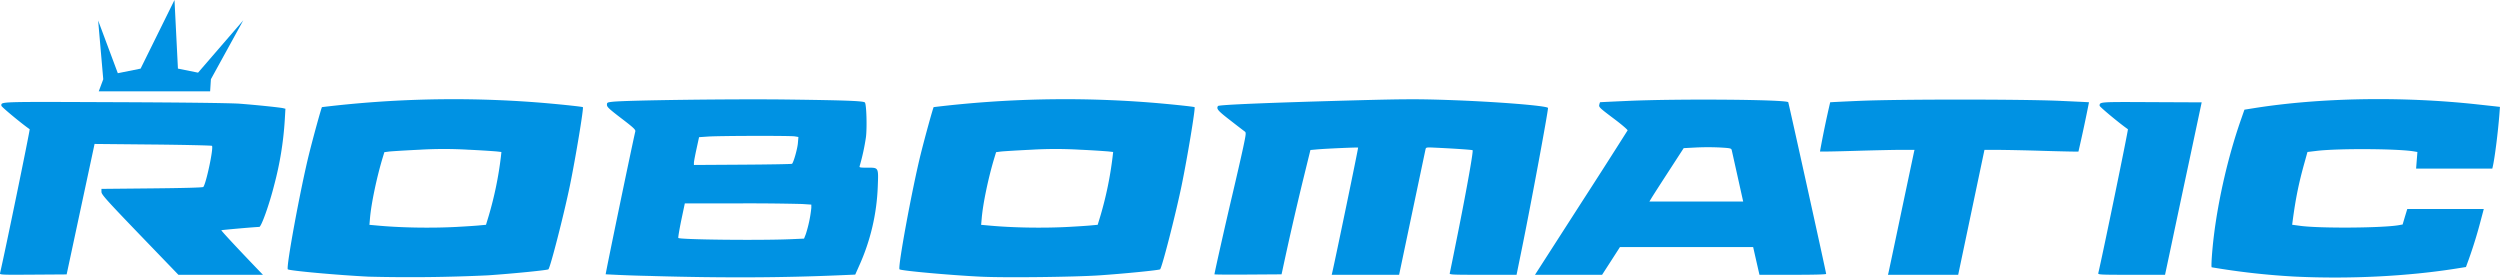 <svg xmlns="http://www.w3.org/2000/svg" viewBox="0 0 65.649 7.288">
  <path fill="#0092e3" d="m5.538 2.085-.02.313H2.593l.117-.313.001-.004v-.003L2.577.538l.513 1.374.004.01.012-.002.576-.116.01-.002.005-.01L4.582 0l.09 1.792v.01l.01.001.509.103.01.002.009-.01L6.389.533 5.54 2.077l-.002.004zm4.145 5.18c-.819-.04-2.09-.156-2.125-.193-.05-.05.33-2.11.557-3.026.108-.436.324-1.221.34-1.233a28.688 28.688 0 0 1 5.658-.123c.486.038 1.177.11 1.193.124.026.023-.192 1.337-.343 2.071-.159.765-.512 2.14-.562 2.187-.024.023-.93.113-1.584.158a43.34 43.34 0 0 1-3.134.035zm2.32-1.307c.237-.013.505-.03.595-.04l.164-.015.076-.25a9.432 9.432 0 0 0 .314-1.524l.015-.138-.132-.015a24.16 24.16 0 0 0-.744-.045 10.865 10.865 0 0 0-1.283.001c-.369.018-.726.04-.793.048l-.122.016-.045.148c-.155.513-.299 1.199-.332 1.583l-.015.177.19.017c.629.06 1.445.073 2.112.037zm5.146 1.29a35.634 35.634 0 0 1-1.244-.045c-.009-.008.68-3.33.778-3.753.01-.045-.049-.1-.366-.342-.32-.244-.379-.3-.379-.354 0-.062.009-.066.149-.082.36-.04 3.148-.076 4.54-.059 1.586.02 2.044.037 2.084.078.042.04.06.656.028.914a5.665 5.665 0 0 1-.164.753c-.014.042.003.045.208.045.292 0 .286-.01.267.493a5.537 5.537 0 0 1-.492 2.09l-.1.225-.373.016c-1.54.067-3.08.074-4.936.022zm3.598-.966.367-.016.046-.117a3.37 3.37 0 0 0 .145-.69v-.086l-.24-.016a55.39 55.39 0 0 0-1.662-.016h-1.42l-.094.446c-.05.245-.085.453-.076.462.044.044 2.116.067 2.934.033zm.052-1.981c.042-.042.14-.39.153-.538l.014-.166-.095-.016c-.122-.02-1.967-.016-2.28.005l-.234.016-.067.308c-.037.17-.068.334-.068.365v.057l1.28-.008c.705-.004 1.29-.015 1.298-.023zm4.948 2.964c-.82-.04-2.09-.156-2.126-.193-.05-.05.33-2.11.557-3.026.108-.436.325-1.221.34-1.233a28.688 28.688 0 0 1 5.658-.123c.486.038 1.177.11 1.193.124.027.023-.191 1.337-.343 2.071-.159.765-.512 2.14-.562 2.187-.024.023-.93.113-1.584.158-.656.045-2.515.066-3.133.035zm2.32-1.307c.237-.013.505-.03.595-.04l.163-.015.076-.25a9.43 9.43 0 0 0 .314-1.524l.016-.138-.132-.015a24.165 24.165 0 0 0-.745-.045 10.865 10.865 0 0 0-1.283.001c-.369.018-.725.04-.792.048l-.122.016-.045.148c-.156.513-.3 1.199-.332 1.583l-.016.177.191.017c.628.06 1.444.073 2.111.037zm32.195 1.305a19.063 19.063 0 0 1-2.183-.244c-.02 0 .008-.43.055-.814.12-.988.38-2.108.704-3.038l.1-.287.251-.04c1.742-.277 3.894-.313 5.852-.1l.477.052.13.015-.015.2c-.037.468-.12 1.132-.173 1.365l-.013.056h-2.001l.017-.218.017-.219-.095-.016c-.427-.071-1.98-.08-2.542-.014l-.25.03-.076.274c-.152.541-.233.94-.311 1.523l-.015.114.216.029c.51.069 2.156.057 2.586-.018l.099-.018.06-.203.062-.203h2.009l-.085.32a12.06 12.06 0 0 1-.31 1.003l-.073.2-.252.04c-1.286.204-2.8.28-4.24.211zM.001 7.173c.118-.495.792-3.77.778-3.78-.204-.14-.743-.587-.743-.616.001-.11-.124-.106 2.963-.094 1.824.007 3.06.023 3.292.04.434.033 1.06.098 1.144.118l.06.015-.017.293A8.67 8.67 0 0 1 7.2 4.86c-.128.508-.338 1.099-.392 1.099-.09 0-.987.079-.995.087-.01.01.443.495.957 1.03l.136.141h-2.22l-1.012-1.05c-.897-.933-1.01-1.06-1.01-1.13V4.96l1.324-.013c.835-.008 1.334-.021 1.35-.037.073-.077.276-1.032.228-1.08-.011-.01-.71-.027-1.551-.035L2.483 3.78l-.028.133-.367 1.713-.338 1.58-.88.006c-.83.006-.879.004-.869-.037zm31.89.031c0-.037.295-1.348.47-2.087.11-.467.238-1.026.284-1.242.078-.368.08-.395.04-.423a30.576 30.576 0 0 1-.38-.293c-.324-.25-.369-.302-.321-.375.021-.033 1.348-.088 3.596-.149 1.266-.034 1.646-.036 2.393-.011 1.28.042 2.677.153 2.677.212 0 .112-.449 2.529-.684 3.683l-.142.697h-.884c-.83 0-.883-.003-.87-.043.007-.024.112-.543.234-1.153.226-1.137.388-2.053.366-2.075-.012-.012-.497-.045-.997-.068-.215-.01-.227-.008-.239.042l-.353 1.675-.341 1.622h-1.77l.013-.055c.078-.334.689-3.278.68-3.285-.011-.01-.819.025-1.075.047l-.177.016-.198.806a88.19 88.19 0 0 0-.541 2.373l-.019.086-.881.006c-.485.004-.881 0-.881-.006zm9.627-1.87a217.857 217.857 0 0 0 1.222-1.91c.006-.016-.162-.16-.374-.318-.358-.269-.385-.295-.37-.354a.463.463 0 0 1 .02-.067c.002-.002.337-.018.744-.036 1.33-.058 4.128-.036 4.198.034.01.01.996 4.472.996 4.509 0 .016-.313.024-.875.024h-.876l-.013-.055-.083-.364-.07-.309h-3.498l-.234.364-.235.364h-1.762zm4.113-.69-.156-.7c-.012-.05-.034-.055-.311-.071a6.647 6.647 0 0 0-.625 0l-.326.017-.393.606c-.217.334-.42.65-.45.701l-.058.095h2.463l-.144-.648zm3.96 2.517c.007-.03.159-.744.335-1.586l.335-1.585.013-.055h-.34c-.186 0-.742.012-1.235.027-.493.015-.901.022-.907.016a26.65 26.65 0 0 1 .268-1.292c.003-.002.355-.02.782-.038 1.04-.044 4.225-.044 5.244 0 .42.019.767.035.77.038a39.42 39.42 0 0 1-.277 1.294c-.005.005-.412-.004-.905-.018a59.8 59.8 0 0 0-1.23-.027h-.333l-.345 1.64-.345 1.641h-1.844l.014-.055zm5.509.012c.118-.497.792-3.77.778-3.78-.205-.14-.743-.587-.743-.616.002-.103-.018-.102 1.36-.095l1.32.006-.325 1.53c-.18.841-.396 1.86-.481 2.264l-.156.734h-.881c-.828 0-.882-.003-.872-.043z"/>
</svg>
